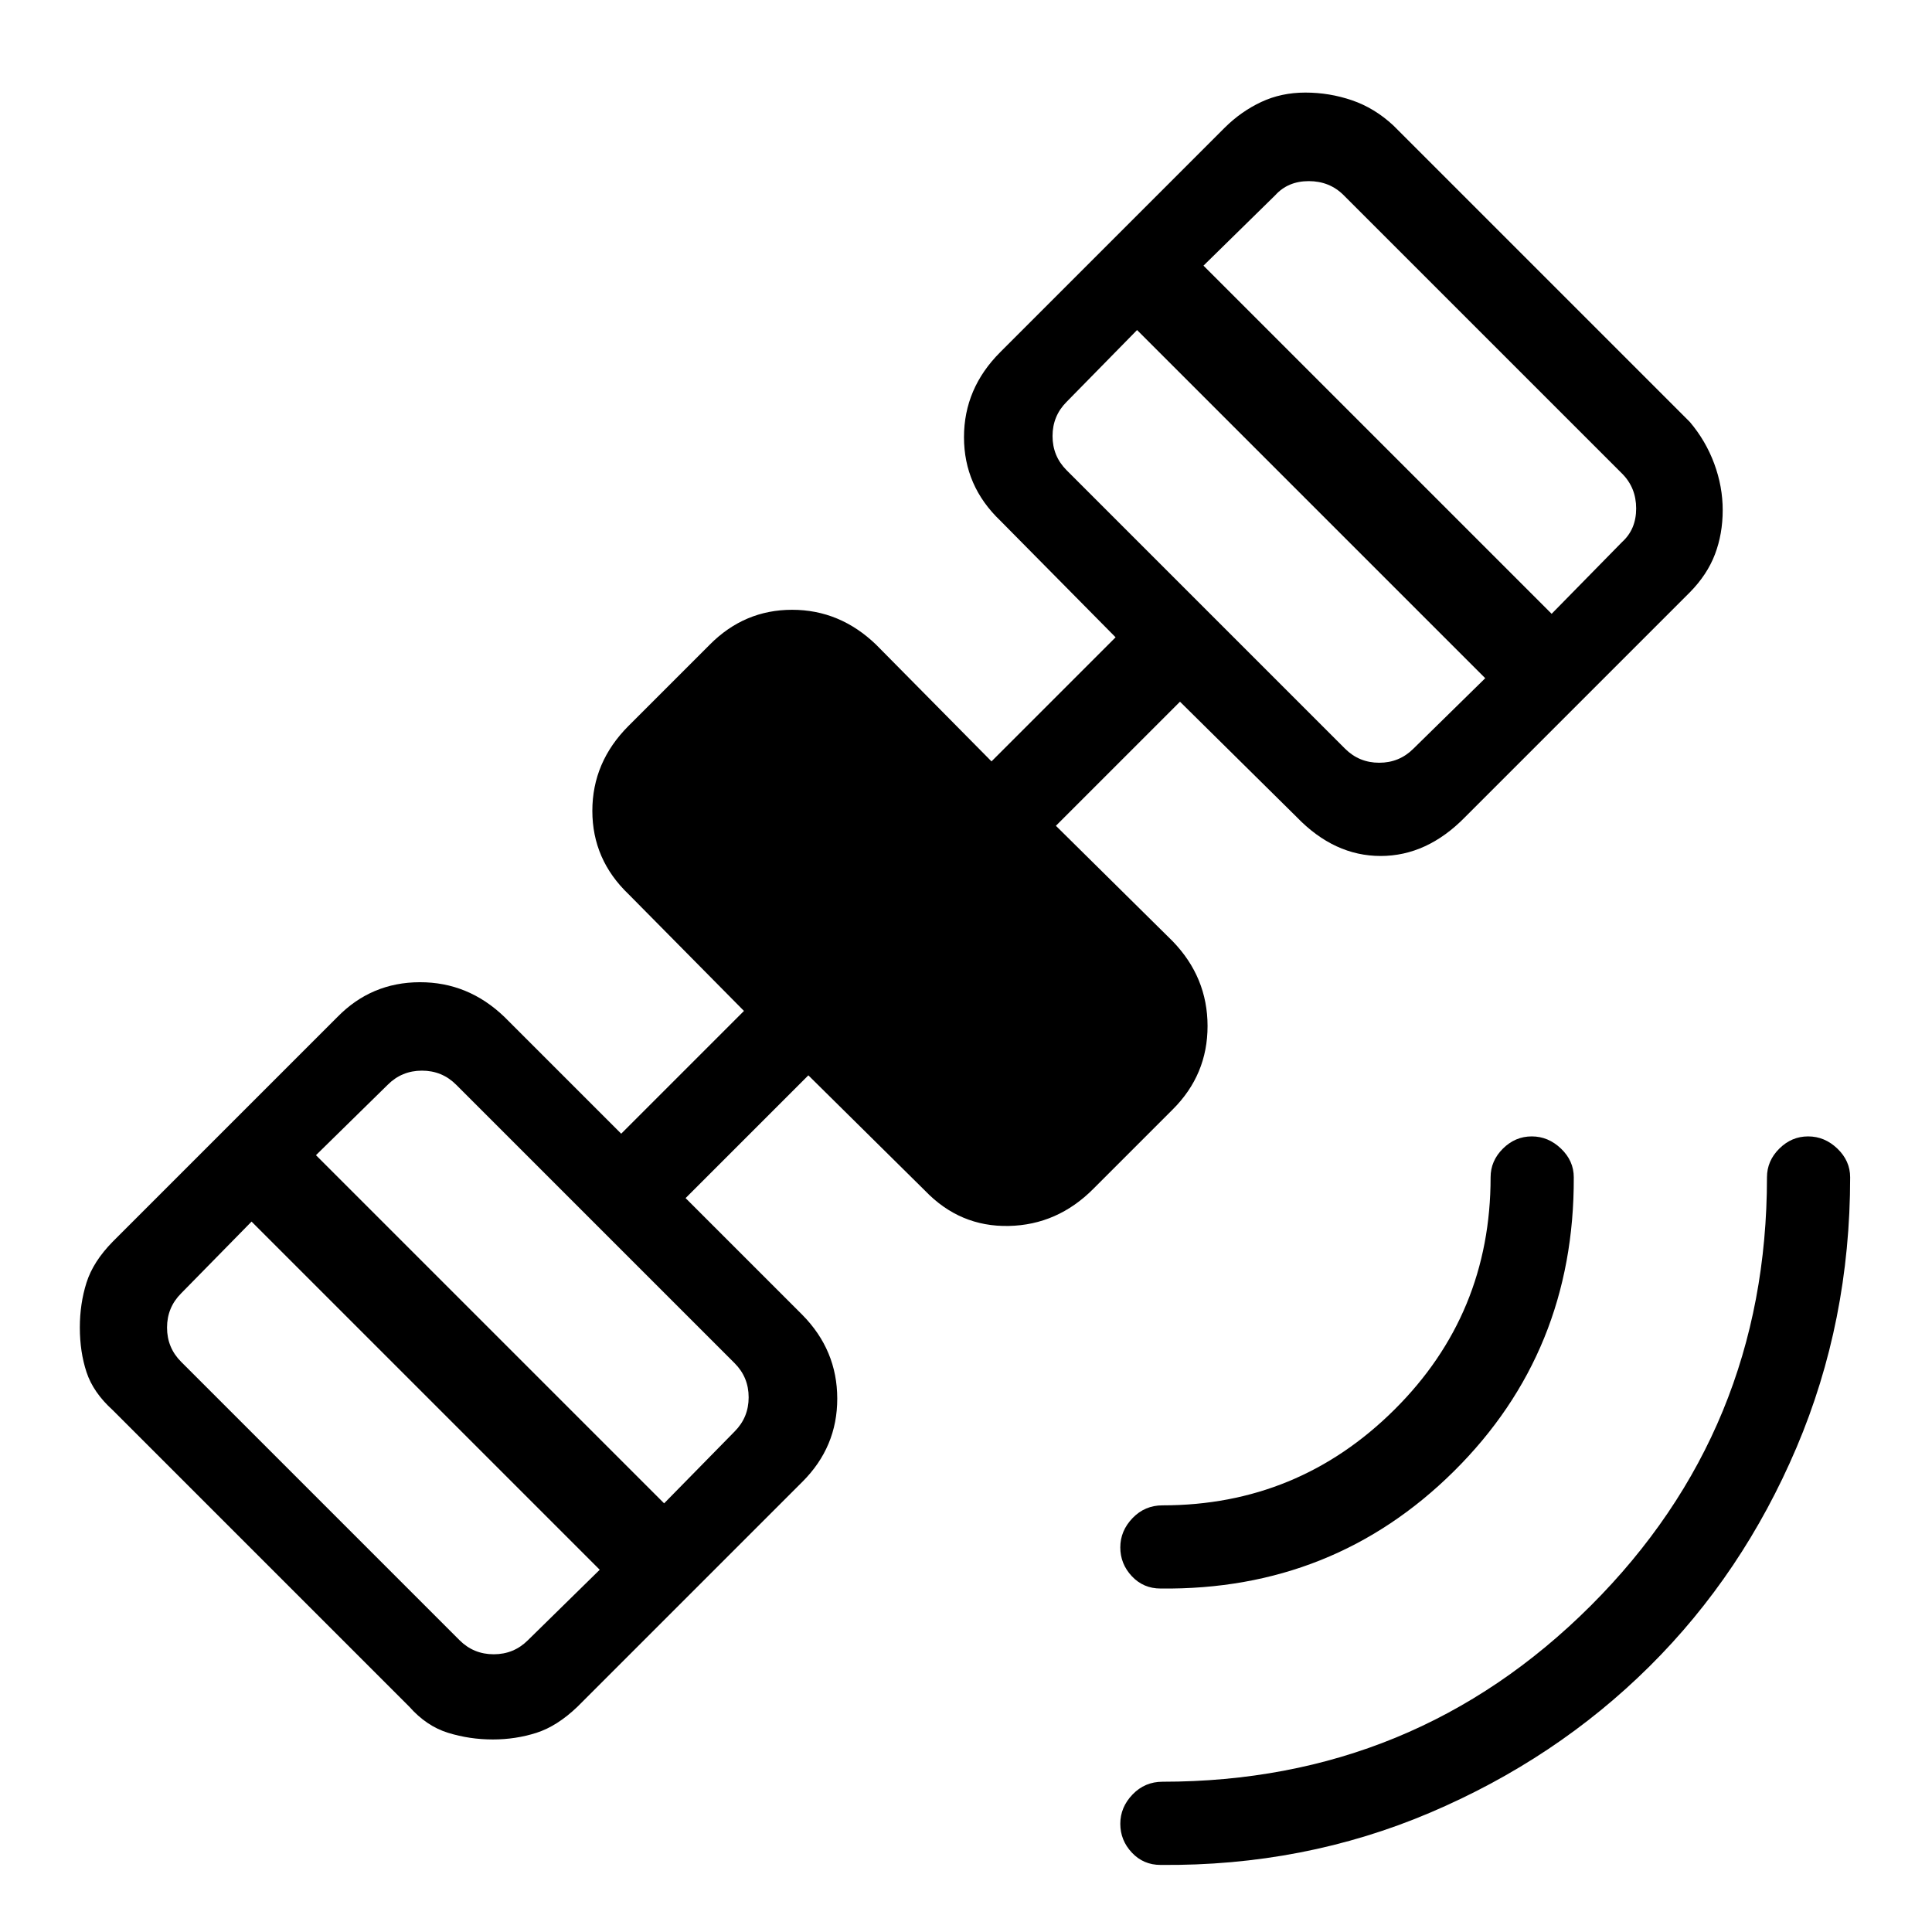 <svg xmlns="http://www.w3.org/2000/svg" height="40" viewBox="0 -960 960 960" width="40"><path d="M576.67-33.33q-8.52 0-14.26-6.12t-5.74-14.33q0-8.22 6.09-14.55 6.09-6.34 14.91-6.34 125.1 0 212.71-87.42Q878-249.52 878-375q0-8.17 6.12-14.25 6.11-6.08 14.33-6.08 8.22 0 14.55 6.08t6.33 14.25q0 71.58-26.66 134.29Q866-178 819.61-131.97q-46.4 46.03-109 72.67Q648-32.67 576.67-33.33Zm0-137.34q-8.52 0-14.26-6.11-5.74-6.12-5.74-14.34 0-8.21 6.09-14.55 6.09-6.33 14.91-6.33 67.33 0 115.16-47.5Q740.67-307 740.67-375q0-8.17 6.11-14.25 6.12-6.08 14.34-6.08 8.21 0 14.55 6.08Q782-383.17 782-375q.33 86.67-59.5 146t-145.83 58.33Zm-331.78 75q-11.57 0-22.28-3.32-10.71-3.31-19.28-13.01L56-259.33q-9.7-8.79-13.01-18.86-3.32-10.08-3.32-22.16 0-11.82 3.3-22.28Q46.28-333.1 56-343l111.67-111.67q16.85-17.22 40.93-17.27 24.07-.06 42.07 17.27l58 58 61-61-57.34-58q-18-17.2-18-41.43t18-42.23l40.34-40.34Q369.86-657 393.6-657q23.73 0 41.73 17.33l57.34 58 61.66-61.66-57.33-58q-18-17.2-18-41.43Q479-767 497-785l111.67-111.67q8.09-8 18.04-12.66 9.96-4.67 21.91-4.67 11.94 0 23.16 3.83 11.22 3.84 20.55 12.5l147.34 147.34q7.91 9.34 12.12 20.72 4.21 11.38 4.21 23.07 0 11.84-3.85 21.97-3.85 10.13-12.48 18.9L728-554q-18.91 19.33-41.97 19.33T644.33-554l-58-57.33-61.66 61.66 58 57.34q17.33 17.89 17.36 42.12.03 24.24-17.36 41.54l-39.34 39.34q-17.89 18-42.12 18.5-24.24.5-41.54-17.5l-58-57.34-61 61 58 58q17.33 17.54 17.36 41.61.03 24.07-17.36 41.39L287-112q-10.12 9.72-20.45 13.03-10.34 3.3-21.66 3.3ZM228.33-145q7 7 17 7t17-7L298-180 125-353l-35 35.67q-7 7-7 17t7 17L228.33-145ZM330-213l35-35.67q7-7 7-17t-7-17L226.67-421q-7-7-17-7t-17 7L157-386l173 173Zm338.33-375q7 7 17 7t17-7L738-623 565-796l-35 35.67q-7 7-7 17t7 17L668.33-588ZM771-655l35-35.67q7-6.33 7-16.66 0-10.34-7-17.34L667.67-863q-7-7-17.34-7-10.33 0-16.66 7L598-828l173 173Z"/></svg>